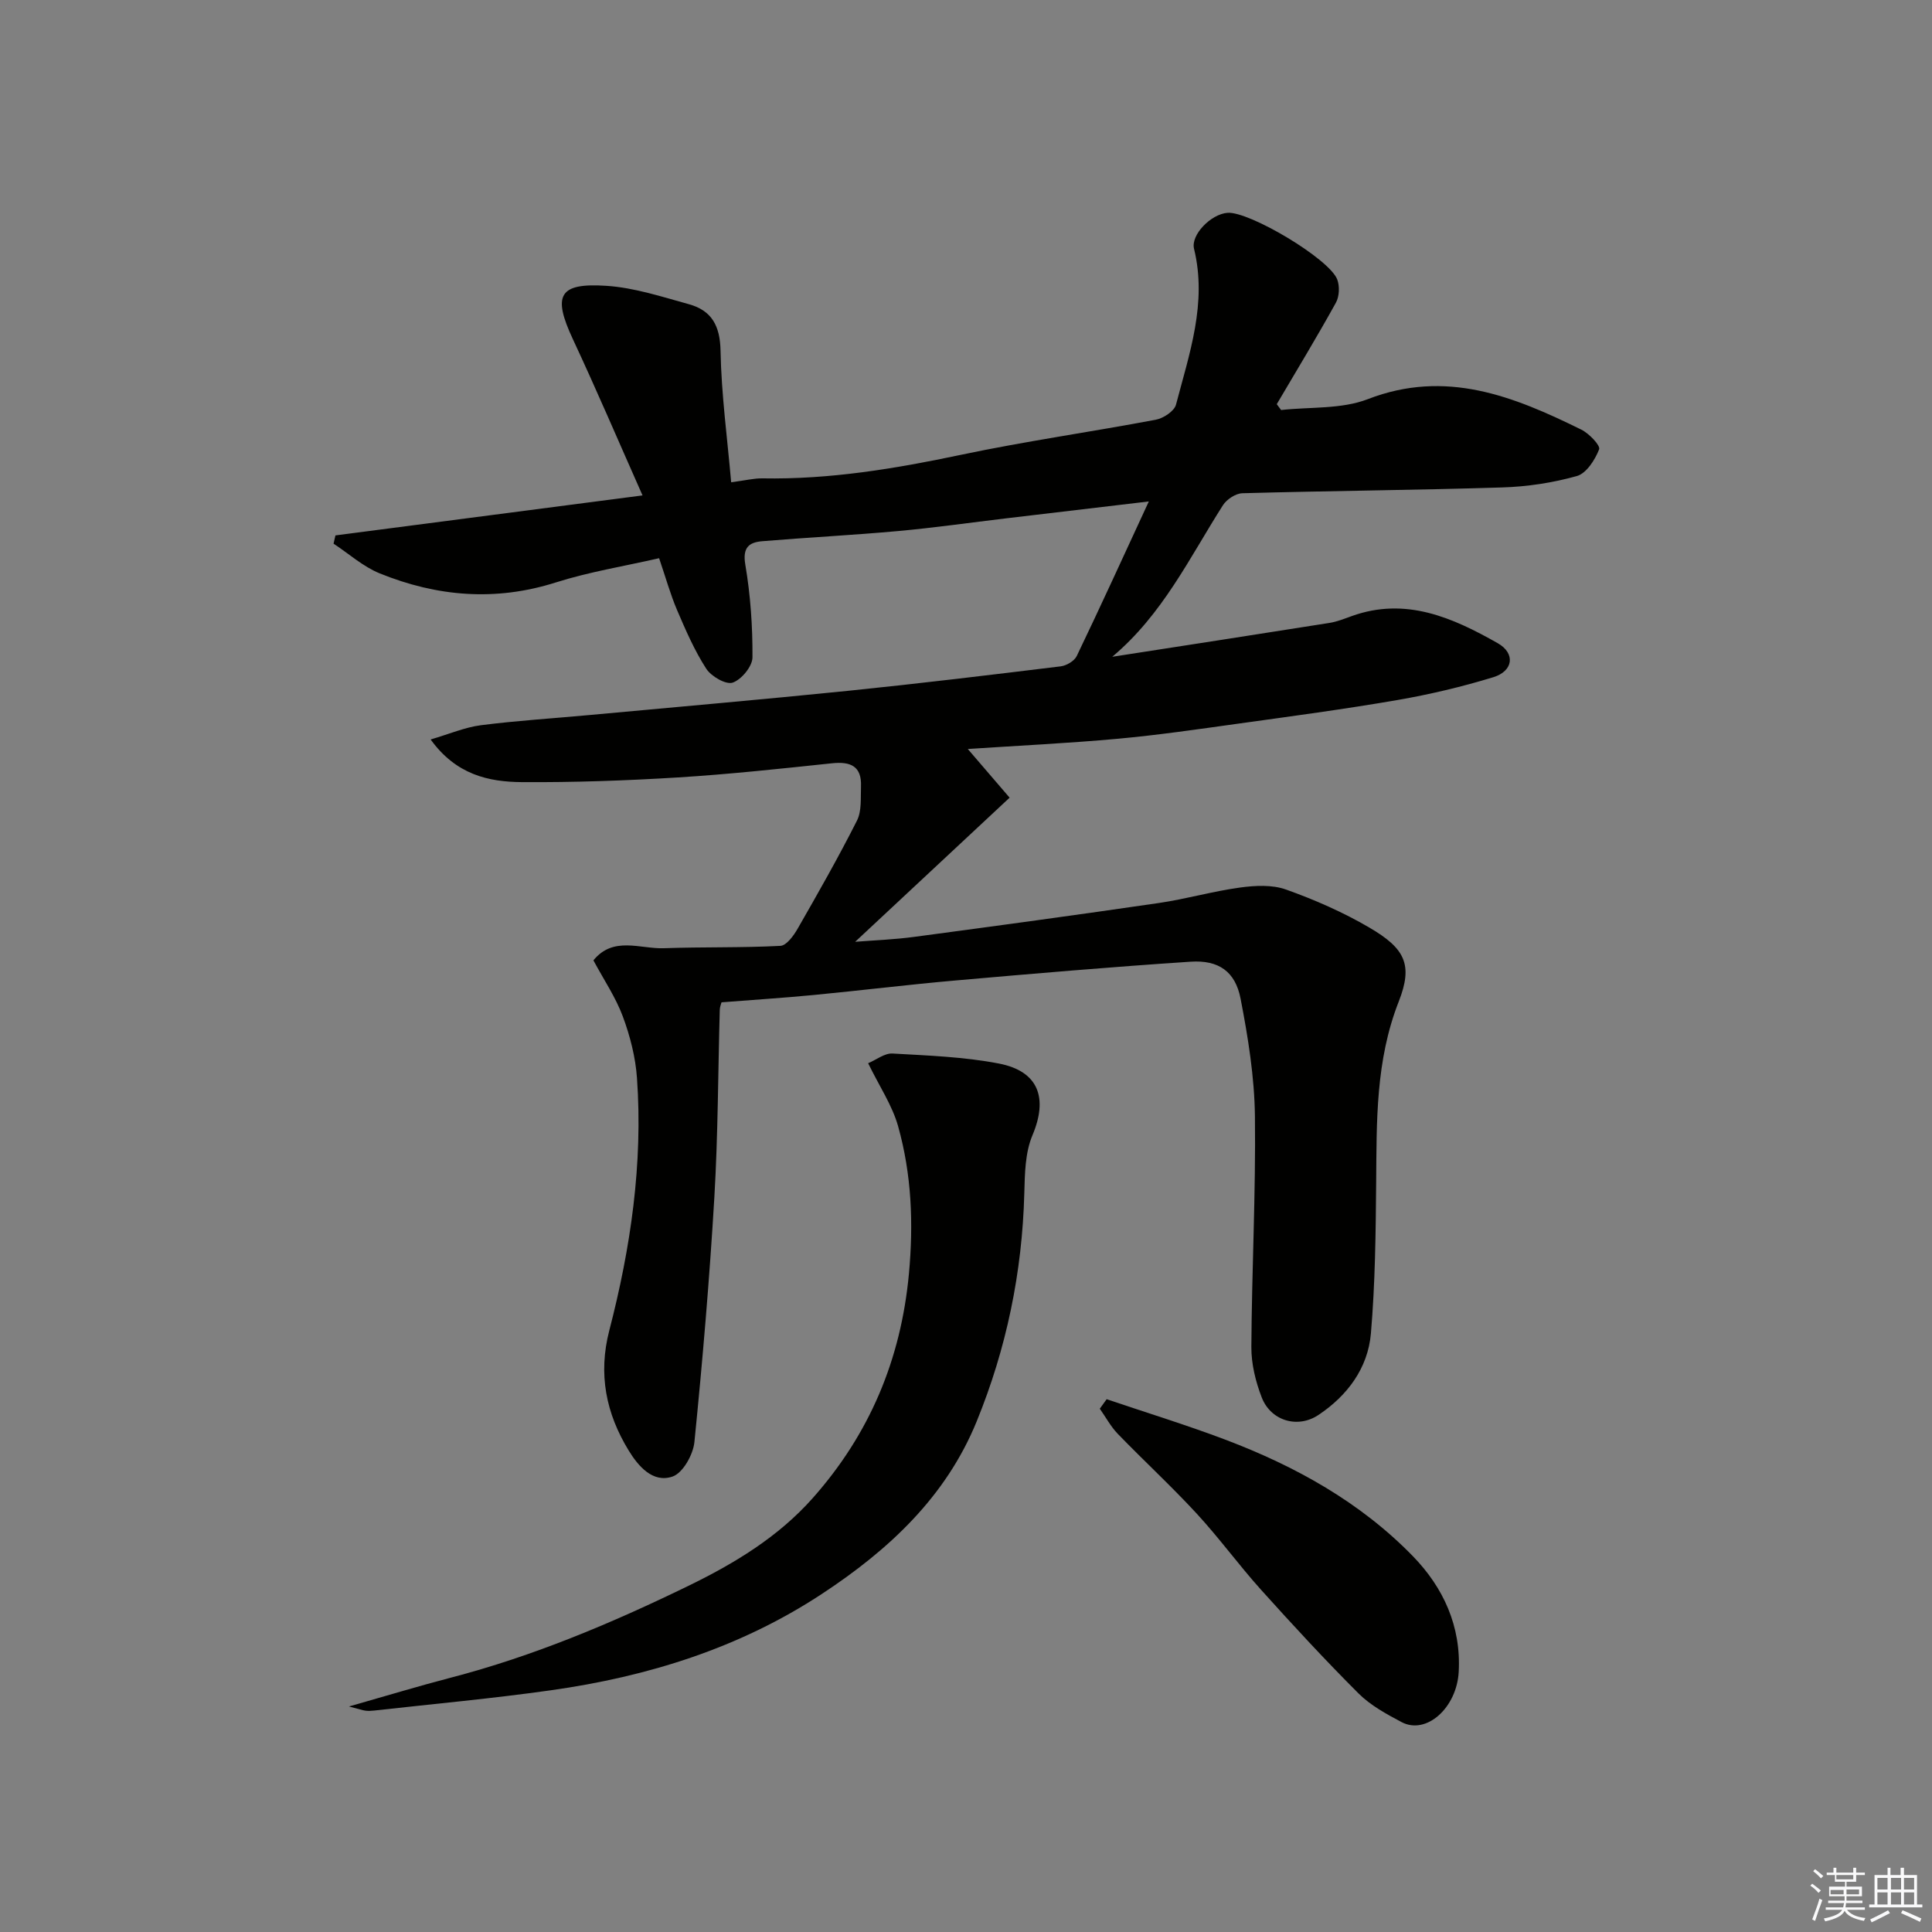 <svg enable-background="new 0 0 400 400" viewBox="0 0 400 400" xmlns="http://www.w3.org/2000/svg"><rect x="0" y="0" width="400" height="400" fill="#808080" stroke="none"/><g fill="#010100"><path d="m237.85 103.82c-10.98 1.3-20.23 2.39-29.48 3.49-7.48.89-14.95 1.96-22.45 2.64-9.35.85-18.73 1.32-28.09 2.1-2.76.23-4.13 1.3-3.52 4.86 1.07 6.31 1.52 12.79 1.48 19.2-.01 1.85-2.28 4.6-4.1 5.22-1.4.47-4.44-1.29-5.47-2.88-2.44-3.78-4.26-7.98-6.04-12.14-1.39-3.26-2.34-6.71-3.72-10.74-7.22 1.66-14.47 2.82-21.39 5.02-12.5 3.97-24.6 2.93-36.46-1.88-3.45-1.4-6.38-4.07-9.55-6.15.13-.57.26-1.14.39-1.71 20.74-2.7 41.47-5.4 63.58-8.28-4.91-11.06-9.48-21.76-14.4-32.3-4.26-9.11-2.99-11.76 6.96-11.09 5.75.38 11.44 2.26 17.06 3.81 4.69 1.3 6.43 4.45 6.53 9.61.17 9.09 1.41 18.17 2.2 27.25 2.98-.39 4.74-.84 6.48-.81 13.89.25 27.43-1.99 40.97-4.85 13.4-2.83 26.99-4.75 40.46-7.29 1.59-.3 3.84-1.78 4.19-3.13 2.76-10.55 6.48-21.04 3.73-32.27-.7-2.87 3.49-7.18 6.94-7.44 4.48-.33 21.06 9.5 22.71 13.8.53 1.39.44 3.53-.28 4.82-3.92 7.09-8.13 14.02-12.24 21 .3.4.6.81.9 1.21 6.01-.67 12.49-.14 17.95-2.25 16.17-6.26 30.2-.59 44.2 6.31 1.61.79 4 3.29 3.69 4.08-.85 2.18-2.63 4.97-4.61 5.53-4.99 1.4-10.27 2.2-15.47 2.36-17.92.56-35.86.7-53.79 1.2-1.39.04-3.24 1.27-4.02 2.49-6.9 10.83-12.46 22.59-22.91 31.37 15.33-2.38 30.15-4.66 44.96-7.01 1.59-.25 3.13-.88 4.66-1.43 11.15-3.99 20.85.33 30.18 5.62 3.72 2.11 3.24 5.78-.91 7.05-6.5 1.99-13.18 3.57-19.88 4.73-10.95 1.89-21.97 3.36-32.98 4.89-8.27 1.15-16.55 2.36-24.87 3.12-10.17.93-20.37 1.41-31.07 2.12 2.83 3.29 5.44 6.33 8.66 10.08-10.95 10.22-21.39 19.96-31.98 29.84 3.84-.31 8.1-.46 12.3-1.03 16.86-2.25 33.72-4.54 50.56-7 5.64-.82 11.16-2.43 16.8-3.2 3.13-.43 6.67-.62 9.55.41 5.94 2.12 11.81 4.69 17.24 7.87 7.39 4.32 9.1 7.66 6.09 15.33-4.8 12.23-4.56 24.77-4.67 37.45-.09 10.43-.2 20.89-1.09 31.27-.62 7.18-4.88 12.87-10.84 16.85-4.35 2.91-9.89 1.2-11.76-3.61-1.27-3.28-2.17-6.95-2.15-10.44.09-15.93.93-31.87.74-47.8-.1-8.12-1.42-16.31-2.97-24.32-1.09-5.63-4.54-8.05-10.36-7.66-16.25 1.07-32.48 2.46-48.7 3.89-9.81.86-19.59 2.07-29.39 3.01-6.23.6-12.48.99-19.02 1.51-.09.35-.35.96-.36 1.57-.36 12.93-.36 25.89-1.12 38.79-1 16.92-2.44 33.82-4.13 50.68-.26 2.6-2.38 6.4-4.52 7.14-4.1 1.42-7.13-2.18-9.09-5.39-4.68-7.65-6.36-15.8-4.01-24.86 4.43-17.1 6.98-34.51 5.73-52.24-.3-4.31-1.42-8.69-2.93-12.76-1.46-3.94-3.89-7.52-6.09-11.62 4.11-5.07 9.69-2.34 14.58-2.51 8.04-.29 16.1-.07 24.13-.49 1.28-.07 2.77-2.14 3.6-3.6 4.22-7.36 8.43-14.75 12.25-22.32 1.01-1.99.75-4.69.84-7.07.17-4.23-2.17-5.22-6.02-4.81-10.61 1.12-21.24 2.27-31.89 2.93-10.75.66-21.53 1.04-32.29.97-6.91-.05-13.63-1.53-18.9-8.83 3.86-1.13 7.07-2.52 10.4-2.95 7.5-.96 15.06-1.42 22.59-2.12 17.83-1.65 35.68-3.2 53.49-5.01 14.68-1.5 29.32-3.27 43.97-5.06 1.2-.15 2.83-1.11 3.32-2.14 4.96-10.32 9.69-20.7 14.92-32z"/><path d="m72.25 353.31c7.98-2.27 14.48-4.25 21.06-5.96 17.1-4.45 33.24-11.25 49.1-18.96 9.71-4.72 18.72-10.18 25.88-18.25 11.72-13.22 18.23-28.62 19.89-46.39.97-10.46.56-20.61-2.24-30.59-1.21-4.3-3.84-8.19-6.2-13.03 1.71-.72 3.41-2.1 5.03-2.01 7.36.42 14.81.68 22.02 2.07 8.3 1.6 10.2 7.19 6.97 14.85-1.53 3.62-1.58 8-1.69 12.05-.43 16.35-3.7 32.11-9.86 47.2-6.38 15.63-18.19 26.59-32.01 35.69-17.09 11.25-36.09 17.14-56.12 19.97-12.16 1.72-24.4 2.83-36.6 4.2-.59.07-1.2.1-1.79.03-.64-.08-1.26-.31-3.44-.87z"/><path d="m229.12 289.69c8.2 2.78 16.49 5.32 24.58 8.38 14.5 5.49 27.95 12.94 38.83 24.13 6.3 6.48 10 14.5 9.48 23.95-.41 7.45-6.71 13.1-11.83 10.39-3.15-1.67-6.44-3.46-8.92-5.94-6.95-6.94-13.62-14.17-20.19-21.47-4.6-5.12-8.66-10.72-13.33-15.78-5.23-5.67-10.93-10.92-16.3-16.47-1.47-1.52-2.5-3.47-3.74-5.22.48-.65.95-1.31 1.42-1.97z"/></g><path d="m374.8 390.4.4-.4c.7.5 1.3 1 1.8 1.4l-.5.5c-.5-.6-1.1-1.1-1.7-1.5zm1 7.3-.6-.3c.5-1.4 1.1-2.8 1.5-4.3.2.1.4.2.6.3-.5 1.3-1 2.8-1.5 4.3zm-.4-10.3.4-.4c.4.3 1 .8 1.7 1.4l-.5.5c-.4-.5-1-1-1.6-1.5zm2.5.3h1.7v-1h.6v1h3.5v-1h.6v1h1.8v.5h-1.8v1.4h-2v1h3.2v2h-3.2v.9h3.3v.5h-3.4c0 .3-.1.6-.1.9h4v.5h-3.7c.7.9 1.9 1.5 3.8 1.7-.1.2-.2.4-.3.6-2.1-.4-3.5-1.1-4-2.1-.4 1-1.8 1.7-4 2.2-.1-.2-.2-.4-.3-.6 2.1-.4 3.4-1 3.8-1.8h-3.4v-.5h3.6c.1-.3.1-.6.2-.9h-3.3v-.5h3.4c0-.3 0-.6 0-.9h-3.2v-2h3.3v-1h-2.1v-1.4h-1.7v-.5zm1.1 3.5v1h2.7c0-.3 0-.4 0-.4 0-.1 0-.2 0-.2 0-.1 0-.2 0-.3h-2.7zm1.2-3v.9h3.5v-.9zm4.7 3h-2.6v.6.4h2.6z" fill="#fafafb"/><path d="m393.6 386.7h.6v1.5h2.7v6.1h1.1v.6h-11v-.6h1.1v-6.1h2.7v-1.5h.6v1.5h2.1v-1.5zm-2.7 8.8.4.6c-1.2.6-2.5 1.3-3.8 1.9-.1-.2-.2-.4-.3-.6 1.2-.6 2.5-1.2 3.7-1.9zm-2.2-6.7v2.4h2.1v-2.4zm0 3v2.5h2.1v-2.5zm2.8-3v2.4h2.1v-2.4zm0 3v2.5h2.1v-2.5zm6 6.1c-1.4-.7-2.7-1.3-3.9-1.8l.3-.6c1.5.6 2.7 1.2 3.9 1.7zm-1.2-9.1h-2.1v2.4h2.1zm-2.1 3v2.5h2.1v-2.5z" fill="#fafafb"/></svg>